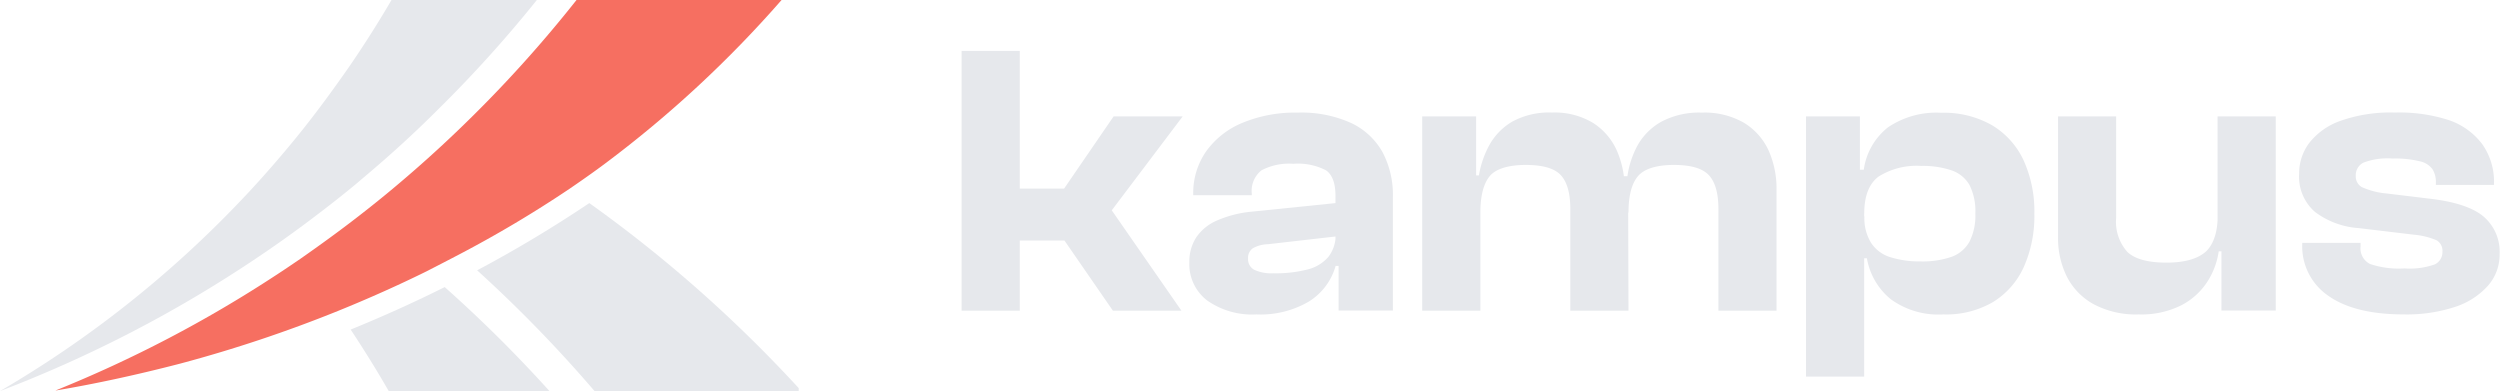 <svg xmlns="http://www.w3.org/2000/svg" viewBox="0 0 328.31 51.36"><defs><style>.cls-1{fill:#e6e8ec;}.cls-2{fill:#f66f61;}</style></defs><g id="Layer_2" data-name="Layer 2"><g id="Layer_1-2" data-name="Layer 1"><path class="cls-1" d="M58.4,39.41c-3.8,1.9-7.93,3.78-12.35,5.58,1.64,2.48,3.33,5.17,5,8.08H72.16A176.31,176.31,0,0,0,58.4,39.41Z" transform="translate(0 -1.71)"/><path class="cls-2" d="M60.31,35.12a154.41,154.41,0,0,0,14.44-8.59C77,25,78.62,23.82,79.5,23.16A150.18,150.18,0,0,0,102.64,1.71H75.71A167.39,167.39,0,0,1,61,18c-3.14,3.06-6.59,6.17-10.36,9.27-1.16.95-2.36,1.91-3.59,2.86-2.42,1.88-5,3.75-7.62,5.58-1.07.73-2.16,1.47-3.27,2.19A165.94,165.94,0,0,1,7.27,53c4.91-.82,10.48-2,16.51-3.57a177.15,177.15,0,0,0,20.59-6.88c4.22-1.71,8.1-3.46,11.63-5.2C57.5,36.58,58.94,35.84,60.31,35.12Z" transform="translate(0 -1.71)"/><path class="cls-1" d="M93.74,41.58a175.74,175.74,0,0,0-16.35-13.2,167.93,167.93,0,0,1-14.73,8.83A177,177,0,0,1,78.08,53.07h26.81v-.39C101.71,49.22,98,45.46,93.74,41.58Z" transform="translate(0 -1.71)"/><path class="cls-1" d="M44.12,28c.85-.67,1.69-1.35,2.54-2.05l1-.85q5.34-4.48,9.85-9a166,166,0,0,0,13-14.4H51.42c-1.62,2.77-3.48,5.74-5.62,8.85-2,2.86-4.16,5.84-6.61,8.87q-1.34,1.66-2.78,3.33-1.9,2.22-4,4.47l-.75.79A143.15,143.15,0,0,1,0,53.07H0a167.64,167.64,0,0,0,37.36-20C39.61,31.47,41.86,29.77,44.12,28Z" transform="translate(0 -1.71)"/><path class="cls-1" d="M133.92,42.51h-7.64V8.4h7.64Zm21.23,0h-9l-6.36-9.21h-9.37V26.48h9.32L146.24,17h9.07L146,29.33Z" transform="translate(0 -1.71)"/><path class="cls-1" d="M165,43a10.26,10.26,0,0,1-6.47-1.83,6,6,0,0,1-2.34-5,5.85,5.85,0,0,1,.92-3.31,6.31,6.31,0,0,1,2.75-2.21,14.93,14.93,0,0,1,4.58-1.15l11.45-1.17v4.38l-9.36,1.07a4.28,4.28,0,0,0-2,.53,1.53,1.53,0,0,0-.63,1.35,1.58,1.58,0,0,0,.81,1.48,5.37,5.37,0,0,0,2.5.46,16.83,16.83,0,0,0,4.53-.51,5.24,5.24,0,0,0,2.72-1.66,4.68,4.68,0,0,0,.94-3.08l.72-.05v4.33h-.72a8.09,8.09,0,0,1-3.48,4.66A12.55,12.55,0,0,1,165,43Zm17.92-.51h-7.13V36.45l-.41-.1V27.44c0-1.66-.41-2.78-1.24-3.36a8,8,0,0,0-4.3-.86,7.74,7.74,0,0,0-4.18.86,3.44,3.44,0,0,0-1.27,3.06v.2h-7.69v-.15a9.55,9.55,0,0,1,1.68-5.58,11,11,0,0,1,4.76-3.76,18,18,0,0,1,7.26-1.35,15.81,15.81,0,0,1,7.05,1.37,9.22,9.22,0,0,1,4.12,3.84,12,12,0,0,1,1.35,5.83Z" transform="translate(0 -1.71)"/><path class="cls-1" d="M194.41,42.51h-7.64V17h7.08V25l.56.25Zm19.45,0h-7.64V29.17c0-2.1-.43-3.59-1.27-4.48s-2.38-1.32-4.59-1.32-3.92.49-4.73,1.48-1.22,2.58-1.22,4.78h-1l-.56-4.89h1.37a12.61,12.61,0,0,1,1.38-4,8.14,8.14,0,0,1,3-3.06,10.08,10.08,0,0,1,5.2-1.19,9.75,9.75,0,0,1,5.42,1.37,8.33,8.33,0,0,1,3.13,3.67,12.34,12.34,0,0,1,1,5.09h.46Zm19.44,0h-7.63V29.17c0-2.1-.43-3.59-1.28-4.48s-2.37-1.32-4.58-1.32-3.88.49-4.71,1.48-1.24,2.58-1.24,4.78h-1l-.61-4.78h1.47a12,12,0,0,1,1.35-4.08,8.14,8.14,0,0,1,3.11-3.08,10.58,10.58,0,0,1,5.32-1.19A10.35,10.35,0,0,1,229,17.82a8.32,8.32,0,0,1,3.24,3.61,12.2,12.2,0,0,1,1.06,5.2Z" transform="translate(0 -1.71)"/><path class="cls-1" d="M244.81,51.17h-7.64V17h7.08v7.58l.56.66ZM255.2,43a10.62,10.62,0,0,1-6.9-2,8.87,8.87,0,0,1-3.13-5.37h-1.33v-5.5h1a6.18,6.18,0,0,0,.87,3.46,4.65,4.65,0,0,0,2.52,1.89,12.78,12.78,0,0,0,4,.56,11.66,11.66,0,0,0,4.08-.61,4.4,4.4,0,0,0,2.34-2,7.56,7.56,0,0,0,.76-3.67,7.64,7.64,0,0,0-.76-3.74,4.3,4.3,0,0,0-2.34-1.93,11.77,11.77,0,0,0-4-.59,9.39,9.39,0,0,0-5.61,1.4q-1.87,1.41-1.88,4.81h-1L243.28,24h1.48a8.57,8.57,0,0,1,3.18-5.57,11.33,11.33,0,0,1,7-1.91,12.71,12.71,0,0,1,6.65,1.63,10.54,10.54,0,0,1,4.15,4.6,16.22,16.22,0,0,1,1.42,7.05,16.39,16.39,0,0,1-1.4,7,10.43,10.43,0,0,1-4.07,4.6A12.22,12.22,0,0,1,255.2,43Z" transform="translate(0 -1.71)"/><path class="cls-1" d="M280.86,43a11.8,11.8,0,0,1-5.93-1.35A8.57,8.57,0,0,1,271.41,38a11.35,11.35,0,0,1-1.14-5.14V17h7.63V30.34a5.92,5.92,0,0,0,1.48,4.46q1.47,1.39,5.09,1.4t5.27-1.5q1.5-1.5,1.5-4.76l1-.05.56,4.83h-1.43a10,10,0,0,1-1.5,4,9,9,0,0,1-3.41,3.08A11.69,11.69,0,0,1,280.86,43Zm18-.51h-7.13V34.62l-.51-.25V17h7.64Z" transform="translate(0 -1.71)"/><path class="cls-1" d="M315.68,43q-6.42,0-9.88-2.42a7.87,7.87,0,0,1-3.46-6.84V33.6H310v.46a2.29,2.29,0,0,0,1.25,2.32,11.86,11.86,0,0,0,4.5.58,9.88,9.88,0,0,0,4-.53,1.77,1.77,0,0,0,1-1.66,1.58,1.58,0,0,0-.76-1.5,9.73,9.73,0,0,0-3-.74l-7.18-.86A10.74,10.74,0,0,1,304,29.53a6.14,6.14,0,0,1-2.07-5,6.67,6.67,0,0,1,1.33-4.05,9,9,0,0,1,4.1-2.9,19.73,19.73,0,0,1,7.15-1.09,21.15,21.15,0,0,1,7.1,1A9.19,9.19,0,0,1,326,20.67a8.53,8.53,0,0,1,1.52,5.19V26h-7.63v-.31a3.2,3.2,0,0,0-.44-1.75,2.75,2.75,0,0,0-1.68-1.05,13.6,13.6,0,0,0-3.58-.36,8.89,8.89,0,0,0-3.82.54,1.85,1.85,0,0,0-1,1.76,1.6,1.6,0,0,0,.79,1.45,10.07,10.07,0,0,0,3.28.84l5.45.66q5.08.56,7.23,2.34a6.08,6.08,0,0,1,2.14,4.94,6.17,6.17,0,0,1-1.53,4.17A9.88,9.88,0,0,1,322.45,42,20.37,20.37,0,0,1,315.68,43Z" transform="translate(0 -1.71)"/></g></g></svg>